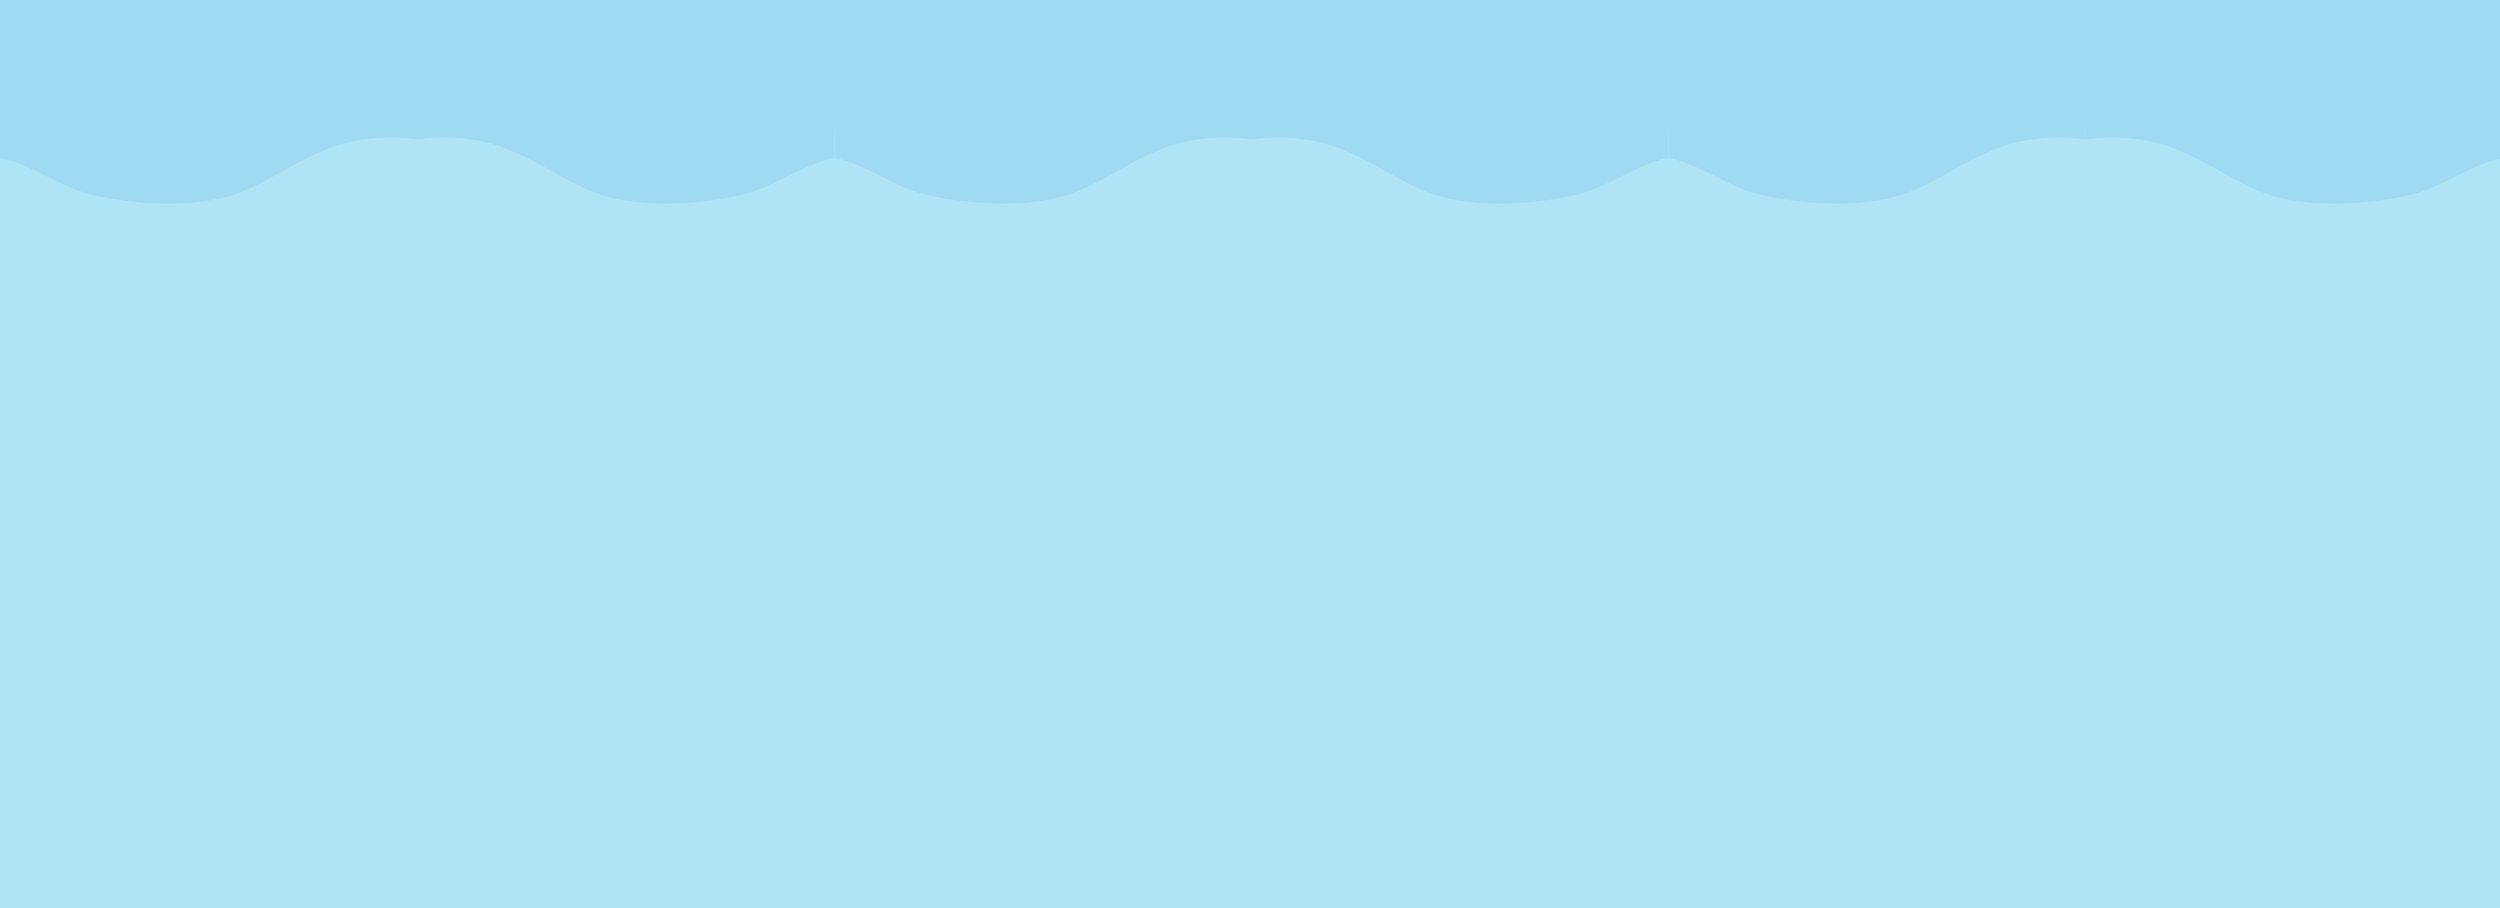<svg id="loading_screen_2" data-name="loading screen 2" xmlns="http://www.w3.org/2000/svg" viewBox="0 0 5263.65 1912"><defs><style>.cls-1{fill:#afe4f7;}.cls-2{fill:#a0d9f2;}</style></defs><title>sky</title><g id="Layer_29" data-name="Layer 29"><rect class="cls-1" y="276.47" width="5263.65" height="1635.53"/><rect class="cls-2" width="5263.65" height="276.47"/></g><path class="cls-1" d="M4590.13,318c72.31,28.68,142,86,219.51,100.37,80.06,17.93,180.78,10.76,260.83-7.17,69.73-14.34,129.13-64.53,198.85-78.87,0,22.77,0,1579.67,0,1579.67H4391.62s-0.34-1541.68-.34-1619.1C4455.84,285.73,4528.15,289.31,4590.13,318Z"/><path class="cls-2" d="M5269.33,332.33c-69.73,14.34-129.13,64.53-198.85,78.87-80.06,17.92-180.77,25.09-260.83,7.17-77.48-14.34-147.2-71.7-219.51-100.37-62-28.68-134.29-32.26-198.85-25.09,0-59.92.43-292.9,0.43-292.9h877.62S5269.33,311.83,5269.33,332.33Z"/><path class="cls-1" d="M4192,318c-72.31,28.68-142,86-219.51,100.37-80.06,17.93-180.78,10.75-260.83-7.17-69.73-14.34-129.13-64.53-198.85-78.87,0,22.77,0,1579.67,0,1579.67h877.72s0.34-1541.68.34-1619.1C4326.33,285.73,4254,289.31,4192,318Z"/><path class="cls-2" d="M3512.84,332.33c69.73,14.34,129.13,64.53,198.85,78.87,80.06,17.92,180.77,25.09,260.83,7.17C4050,404,4119.73,346.67,4192,318c62-28.68,134.29-32.27,198.85-25.1,0-59.92-.43-292.9-0.43-292.9H3512.84S3512.84,311.83,3512.84,332.33Z"/><path class="cls-1" d="M2833.25,318c72.31,28.68,142,86,219.51,100.37,80.06,17.93,180.78,10.76,260.83-7.17,69.73-14.34,129.13-64.53,198.85-78.87,0,22.77,0,1579.67,0,1579.67H2634.74s-0.34-1541.68-.34-1619.1C2699,285.73,2771.27,289.31,2833.25,318Z"/><path class="cls-2" d="M3512.45,332.33c-69.73,14.34-129.13,64.53-198.85,78.87-80.06,17.92-180.77,25.09-260.83,7.17-77.48-14.34-147.2-71.7-219.51-100.37-62-28.68-134.29-32.26-198.85-25.09,0-59.92.43-292.9,0.43-292.9h877.62S3512.45,311.83,3512.45,332.33Z"/><path class="cls-1" d="M2436.28,318c-72.31,28.68-142,86-219.51,100.37-80.06,17.93-180.78,10.75-260.83-7.17-69.73-14.34-129.13-64.53-198.85-78.87,0,22.77,0,1579.67,0,1579.67h877.72s0.34-1541.68.34-1619.1C2570.57,285.73,2498.26,289.31,2436.28,318Z"/><path class="cls-2" d="M1757.08,332.33c69.73,14.34,129.13,64.53,198.85,78.87,80.06,17.92,180.77,25.09,260.83,7.17C2294.24,404,2364,346.67,2436.28,318c62-28.68,134.29-32.27,198.85-25.1,0-59.92-.43-292.9-0.43-292.9H1757.07S1757.08,311.83,1757.08,332.33Z"/><path class="cls-1" d="M1077.29,318c72.31,28.68,142,86,219.51,100.37,80.06,17.93,180.78,10.76,260.83-7.17,69.73-14.34,129.13-64.53,198.85-78.87,0,22.77,0,1579.67,0,1579.67H878.78s-0.34-1541.68-.34-1619.1C943,285.73,1015.31,289.31,1077.29,318Z"/><path class="cls-2" d="M1756.49,332.33c-69.73,14.34-129.13,64.53-198.85,78.87-80.06,17.92-180.77,25.09-260.83,7.17C1219.33,404,1149.6,346.67,1077.29,318c-62-28.68-134.29-32.26-198.85-25.09,0-59.92.43-292.9,0.43-292.9H1756.5S1756.49,311.83,1756.49,332.33Z"/><path class="cls-1" d="M679.21,318c-72.31,28.68-142,86-219.51,100.37-80.06,17.93-180.78,10.75-260.83-7.17C129.13,396.86,69.73,346.67,0,332.33,0,355.1,0,1912,0,1912H877.72s0.34-1541.68.34-1619.1C813.5,285.73,741.19,289.31,679.21,318Z"/><path class="cls-2" d="M0,332.33c69.73,14.34,129.13,64.53,198.85,78.87,80.06,17.92,180.77,25.09,260.83,7.17C537.17,404,606.89,346.67,679.21,318c62-28.68,134.29-32.27,198.85-25.1C878.06,233,877.62,0,877.62,0H0S0,311.83,0,332.33Z"/></svg>